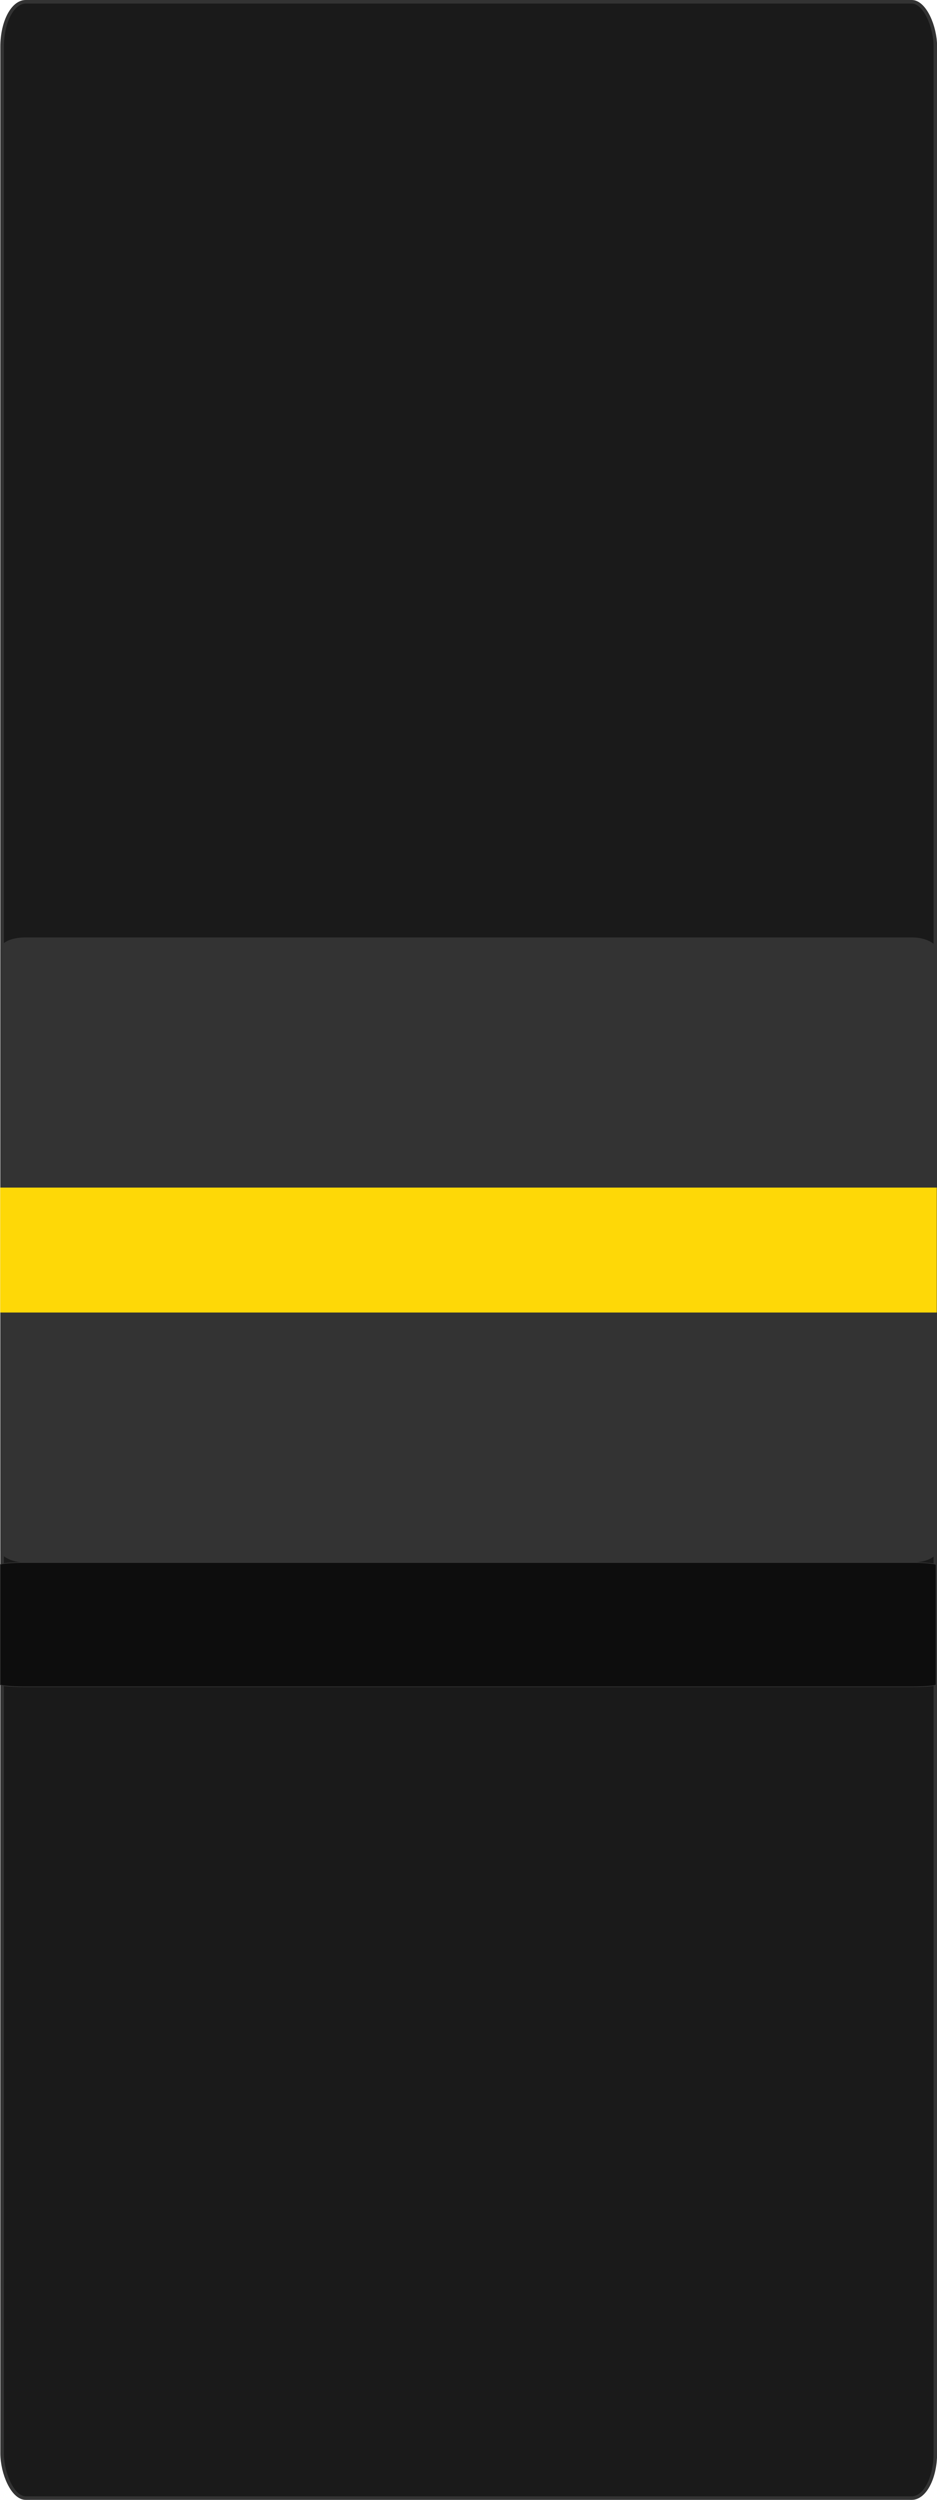 <?xml version="1.0" encoding="UTF-8" standalone="no"?>
<!-- Created with Inkscape (http://www.inkscape.org/) -->

<svg
   xmlns:dc="http://purl.org/dc/elements/1.1/"
   xmlns:cc="http://creativecommons.org/ns#"
   xmlns:rdf="http://www.w3.org/1999/02/22-rdf-syntax-ns#"
   xmlns:svg="http://www.w3.org/2000/svg"
   xmlns="http://www.w3.org/2000/svg"
   xmlns:sodipodi="http://sodipodi.sourceforge.net/DTD/sodipodi-0.dtd"
   xmlns:inkscape="http://www.inkscape.org/namespaces/inkscape"
   width="15"
   height="40"
   viewBox="0 0 3.969 10.583"
   version="1.1"
   id="svg2419"
   inkscape:version="0.92.4 (ca053d0, 2019-01-16)"
   sodipodi:docname="LabSeven_101SlidePotYellow.svg">
  <defs
     id="defs2413" />
  <sodipodi:namedview
     id="base"
     pagecolor="#ffffff"
     bordercolor="#666666"
     borderopacity="1.0"
     inkscape:pageopacity="0.0"
     inkscape:pageshadow="2"
     inkscape:zoom="7.9195959"
     inkscape:cx="7.4064916"
     inkscape:cy="-1.3082099"
     inkscape:document-units="px"
     inkscape:current-layer="layer1"
     showgrid="false"
     units="px"
     inkscape:window-width="1853"
     inkscape:window-height="1025"
     inkscape:window-x="67"
     inkscape:window-y="27"
     inkscape:window-maximized="1" />
  <g
     inkscape:label="Ebene 1"
     inkscape:groupmode="layer"
     id="layer1"
     transform="translate(0,-286.417)">
    <g
       id="g8464"
       transform="translate(-46.306,59.528)">
      <rect
         ry="0.19"
         rx="0.1"
         y="226.896"
         x="46.315"
         height="10.569"
         width="3.953"
         id="rect7775-9-5"
         style="opacity:1;fill:#1a1a1a;fill-opacity:1;stroke:#333333;stroke-width:0.015;stroke-linejoin:round;stroke-miterlimit:4;stroke-dasharray:none;stroke-opacity:1" />
      <rect
         ry="0.047"
         rx="0.1"
         y="230.861"
         x="46.311"
         height="2.639"
         width="3.96"
         id="rect7775-3-4-5"
         style="opacity:1;fill:#333333;fill-opacity:1;stroke:#333333;stroke-width:0.007;stroke-linejoin:round;stroke-miterlimit:4;stroke-dasharray:none;stroke-opacity:1" />
      <path
         inkscape:connector-curvature="0"
         id="path8189-6-6"
         d="m 46.307,232.181 h 3.967"
         style="fill:#fed807;fill-opacity:1;stroke:#fed807;stroke-width:0.529;stroke-linecap:butt;stroke-linejoin:miter;stroke-miterlimit:4;stroke-dasharray:none;stroke-opacity:1" />
      <rect
         ry="0.009"
         rx="0.1"
         y="233.504"
         x="46.307"
         height="0.526"
         width="3.964"
         id="rect7775-3-5-4-0"
         style="opacity:1;fill:#0d0d0d;fill-opacity:1;stroke:#333333;stroke-width:0.003;stroke-linejoin:round;stroke-miterlimit:4;stroke-dasharray:none;stroke-opacity:1" />
    </g>
  </g>
</svg>
